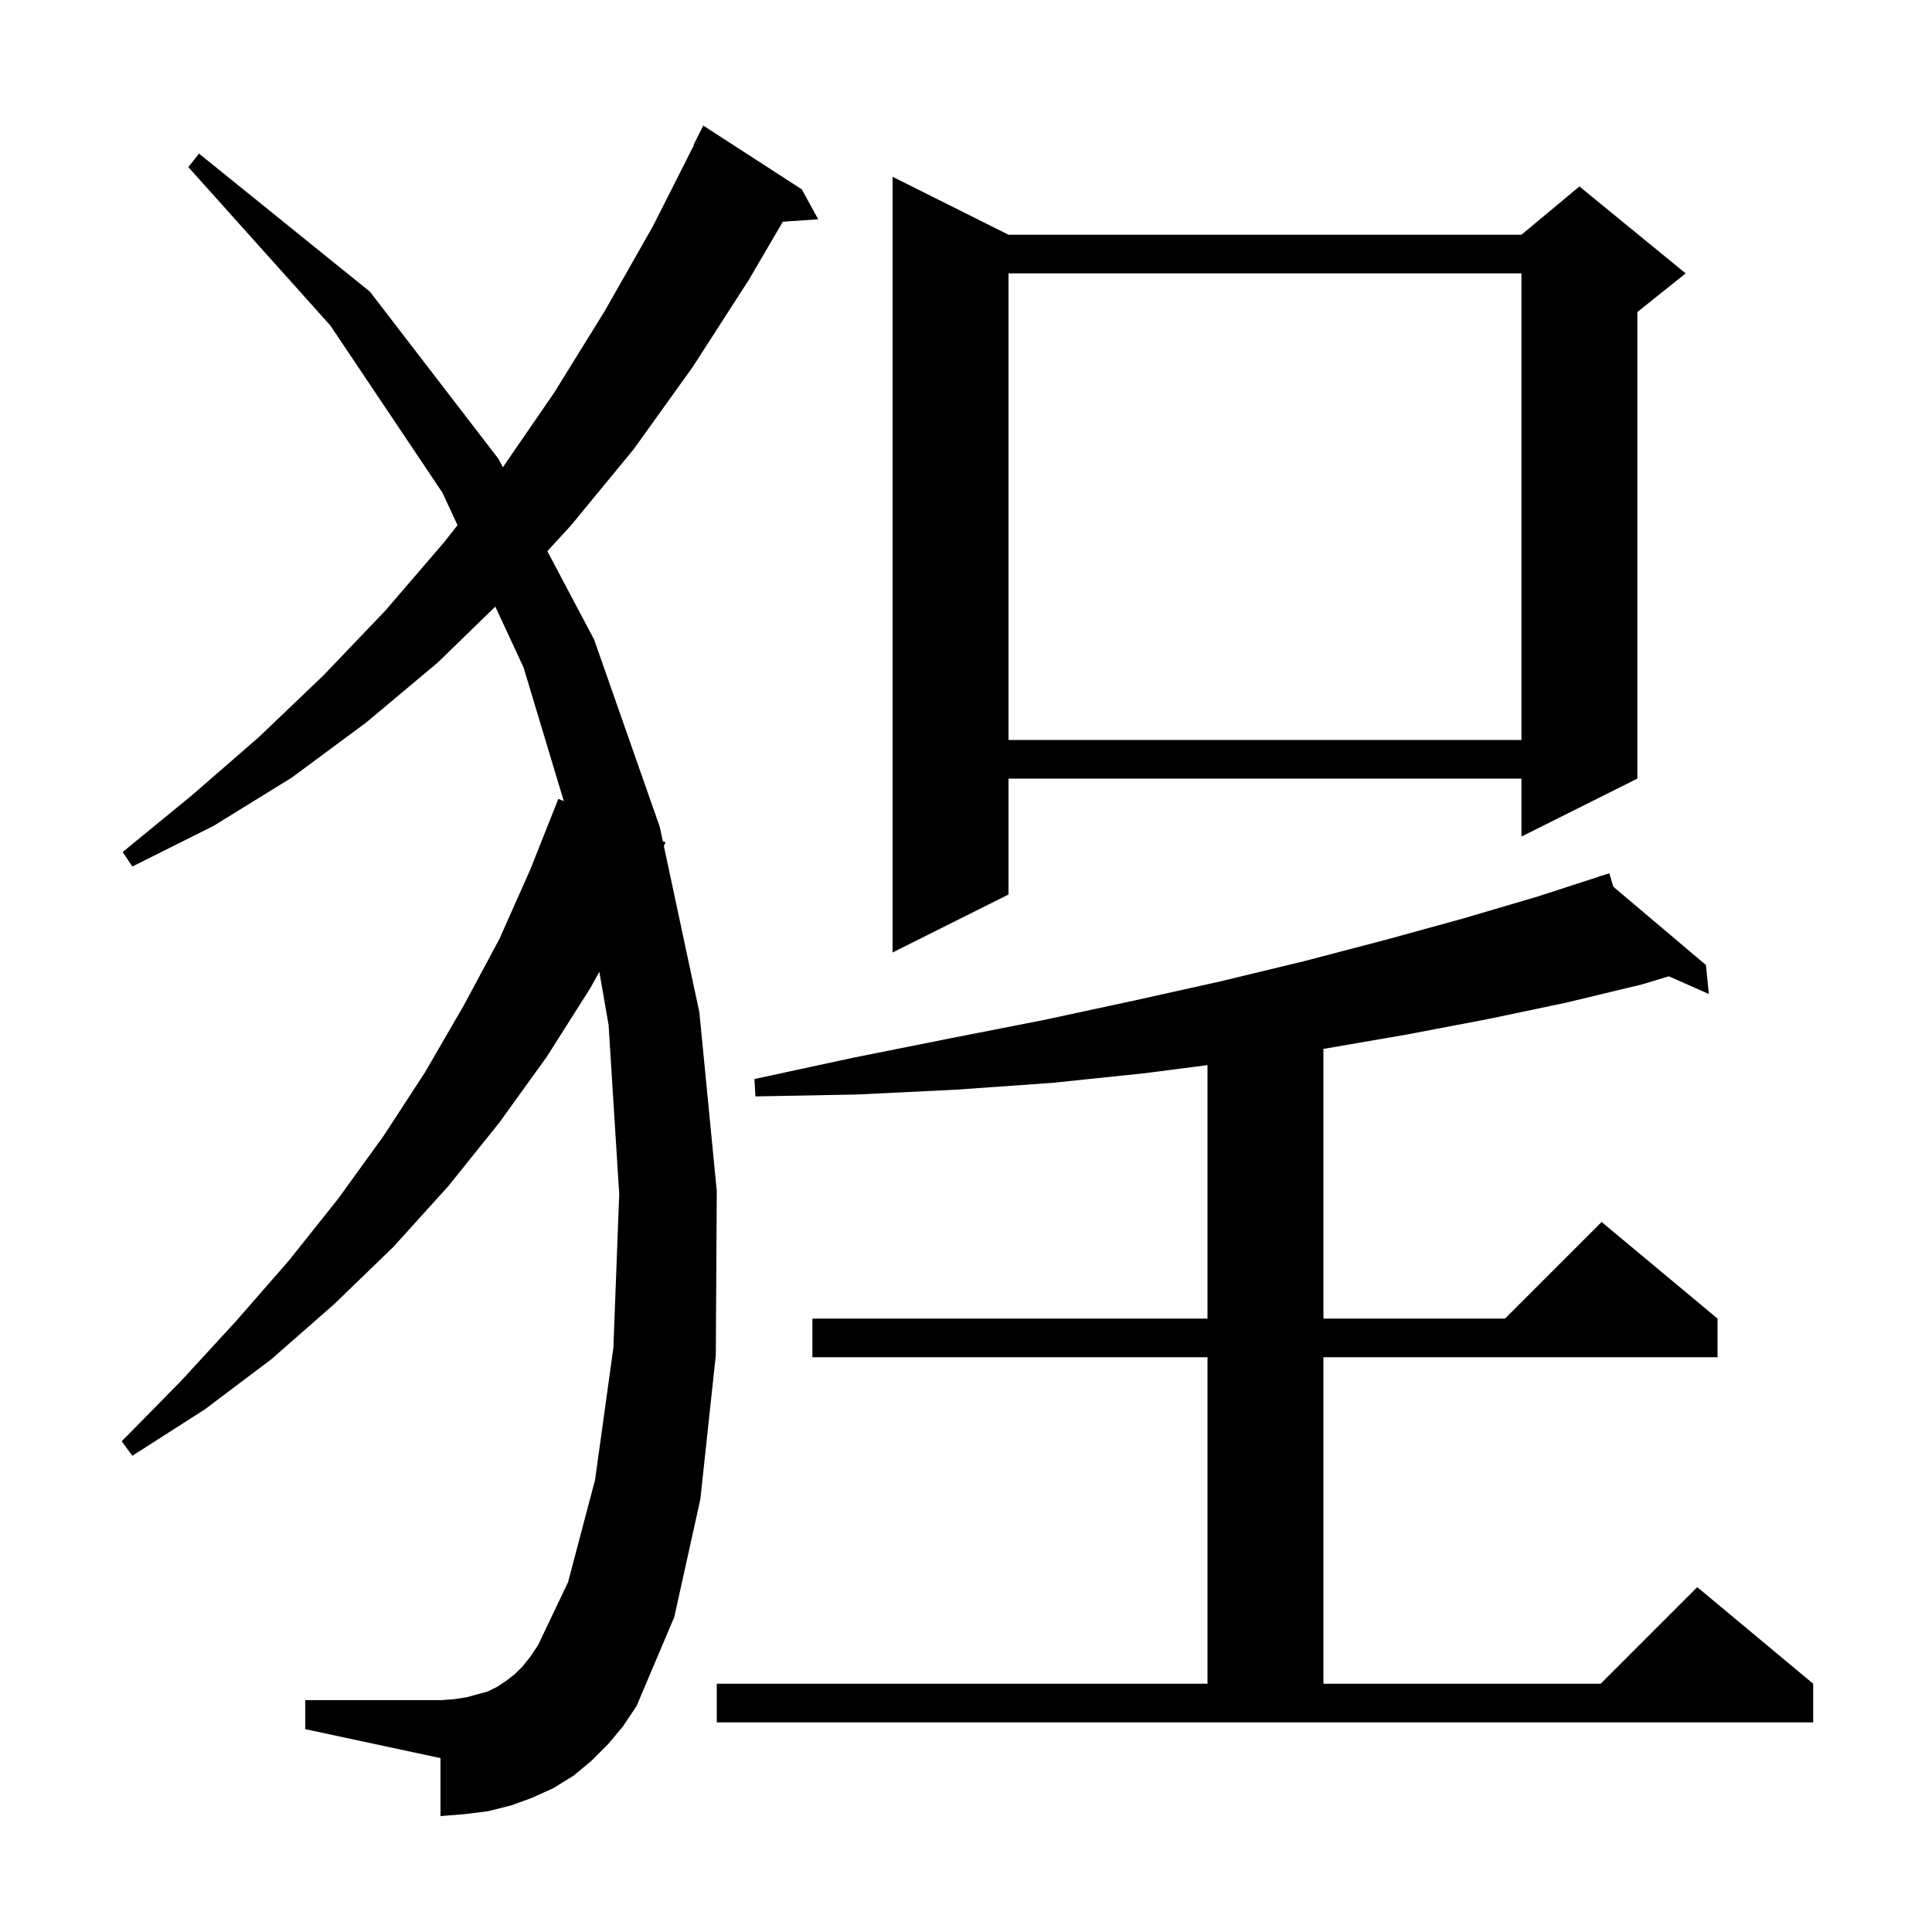<svg xmlns="http://www.w3.org/2000/svg" xmlns:xlink="http://www.w3.org/1999/xlink" version="1.1" baseProfile="full" viewBox="0 0 200 200" width="200" height="200">
<g fill="black">
<path d="M 74.2 174.3 L 125.0 174.3 L 125.0 140.5 L 84.1 140.5 L 84.1 136.5 L 125.0 136.5 L 125.0 110.261 L 118.5 111.1 L 108.9 112.1 L 99.0 112.8 L 88.8 113.3 L 78.2 113.5 L 78.1 111.7 L 88.3 109.5 L 98.3 107.5 L 108.0 105.6 L 117.3 103.6 L 126.3 101.6 L 135.0 99.5 L 143.4 97.3 L 151.4 95.1 L 159.2 92.8 L 165.643 90.71 L 165.6 90.6 L 165.706 90.69 L 166.6 90.4 L 167.012 91.794 L 176.6 99.9 L 176.9 102.9 L 172.756 101.065 L 170.0 101.9 L 162.1 103.8 L 154.0 105.5 L 145.6 107.1 L 137.0 108.583 L 137.0 136.5 L 155.8 136.5 L 165.8 126.5 L 177.8 136.5 L 177.8 140.5 L 137.0 140.5 L 137.0 174.3 L 165.7 174.3 L 175.7 164.3 L 187.7 174.3 L 187.7 178.3 L 74.2 178.3 Z M 63.0 180.5 L 61.2 182.3 L 59.4 183.8 L 57.3 185.1 L 55.1 186.1 L 52.9 186.9 L 50.5 187.5 L 48.1 187.8 L 45.6 188.0 L 45.6 182.0 L 31.6 179.0 L 31.6 176.0 L 45.6 176.0 L 47.0 175.9 L 48.3 175.7 L 50.5 175.1 L 51.5 174.6 L 52.4 174.0 L 53.3 173.3 L 54.1 172.5 L 54.9 171.5 L 55.7 170.3 L 58.8 163.8 L 61.6 153.2 L 63.5 139.5 L 64.1 123.6 L 63.0 106.1 L 62.043 100.598 L 61.1 102.3 L 56.6 109.4 L 51.7 116.2 L 46.4 122.8 L 40.7 129.1 L 34.6 135.0 L 28.1 140.7 L 21.2 145.9 L 13.7 150.7 L 12.6 149.2 L 18.7 143.0 L 24.4 136.8 L 29.9 130.5 L 35.0 124.1 L 39.7 117.6 L 44.0 111.0 L 48.0 104.1 L 51.7 97.2 L 54.9 90.0 L 57.8 82.7 L 58.363 82.928 L 54.2 69.1 L 51.274 62.795 L 45.3 68.6 L 37.9 74.8 L 30.2 80.5 L 22.1 85.5 L 13.7 89.7 L 12.7 88.2 L 19.9 82.3 L 26.8 76.3 L 33.5 69.9 L 39.9 63.2 L 46.0 56.1 L 47.363 54.368 L 45.8 51.0 L 34.2 33.7 L 19.5 17.3 L 20.6 15.9 L 38.3 30.2 L 51.6 47.5 L 52.06 48.368 L 57.4 40.6 L 62.6 32.2 L 67.6 23.4 L 71.837 15.015 L 71.8 15.0 L 72.8 13.0 L 83.0 19.6 L 84.7 22.7 L 81.038 22.953 L 77.5 29.0 L 71.7 38.0 L 65.6 46.5 L 59.1 54.4 L 56.66 57.058 L 61.5 66.2 L 68.3 85.6 L 68.617 87.085 L 68.9 87.2 L 68.721 87.572 L 72.4 104.8 L 74.2 123.3 L 74.1 140.3 L 72.5 155.2 L 69.8 167.4 L 65.9 176.6 L 64.5 178.7 Z M 104.4 24.3 L 157.5 24.3 L 163.5 19.3 L 174.5 28.3 L 169.5 32.3 L 169.5 80.6 L 157.5 86.6 L 157.5 80.6 L 104.4 80.6 L 104.4 92.6 L 92.4 98.6 L 92.4 18.3 Z M 104.4 28.3 L 104.4 76.6 L 157.5 76.6 L 157.5 28.3 Z " />
</g>
</svg>
